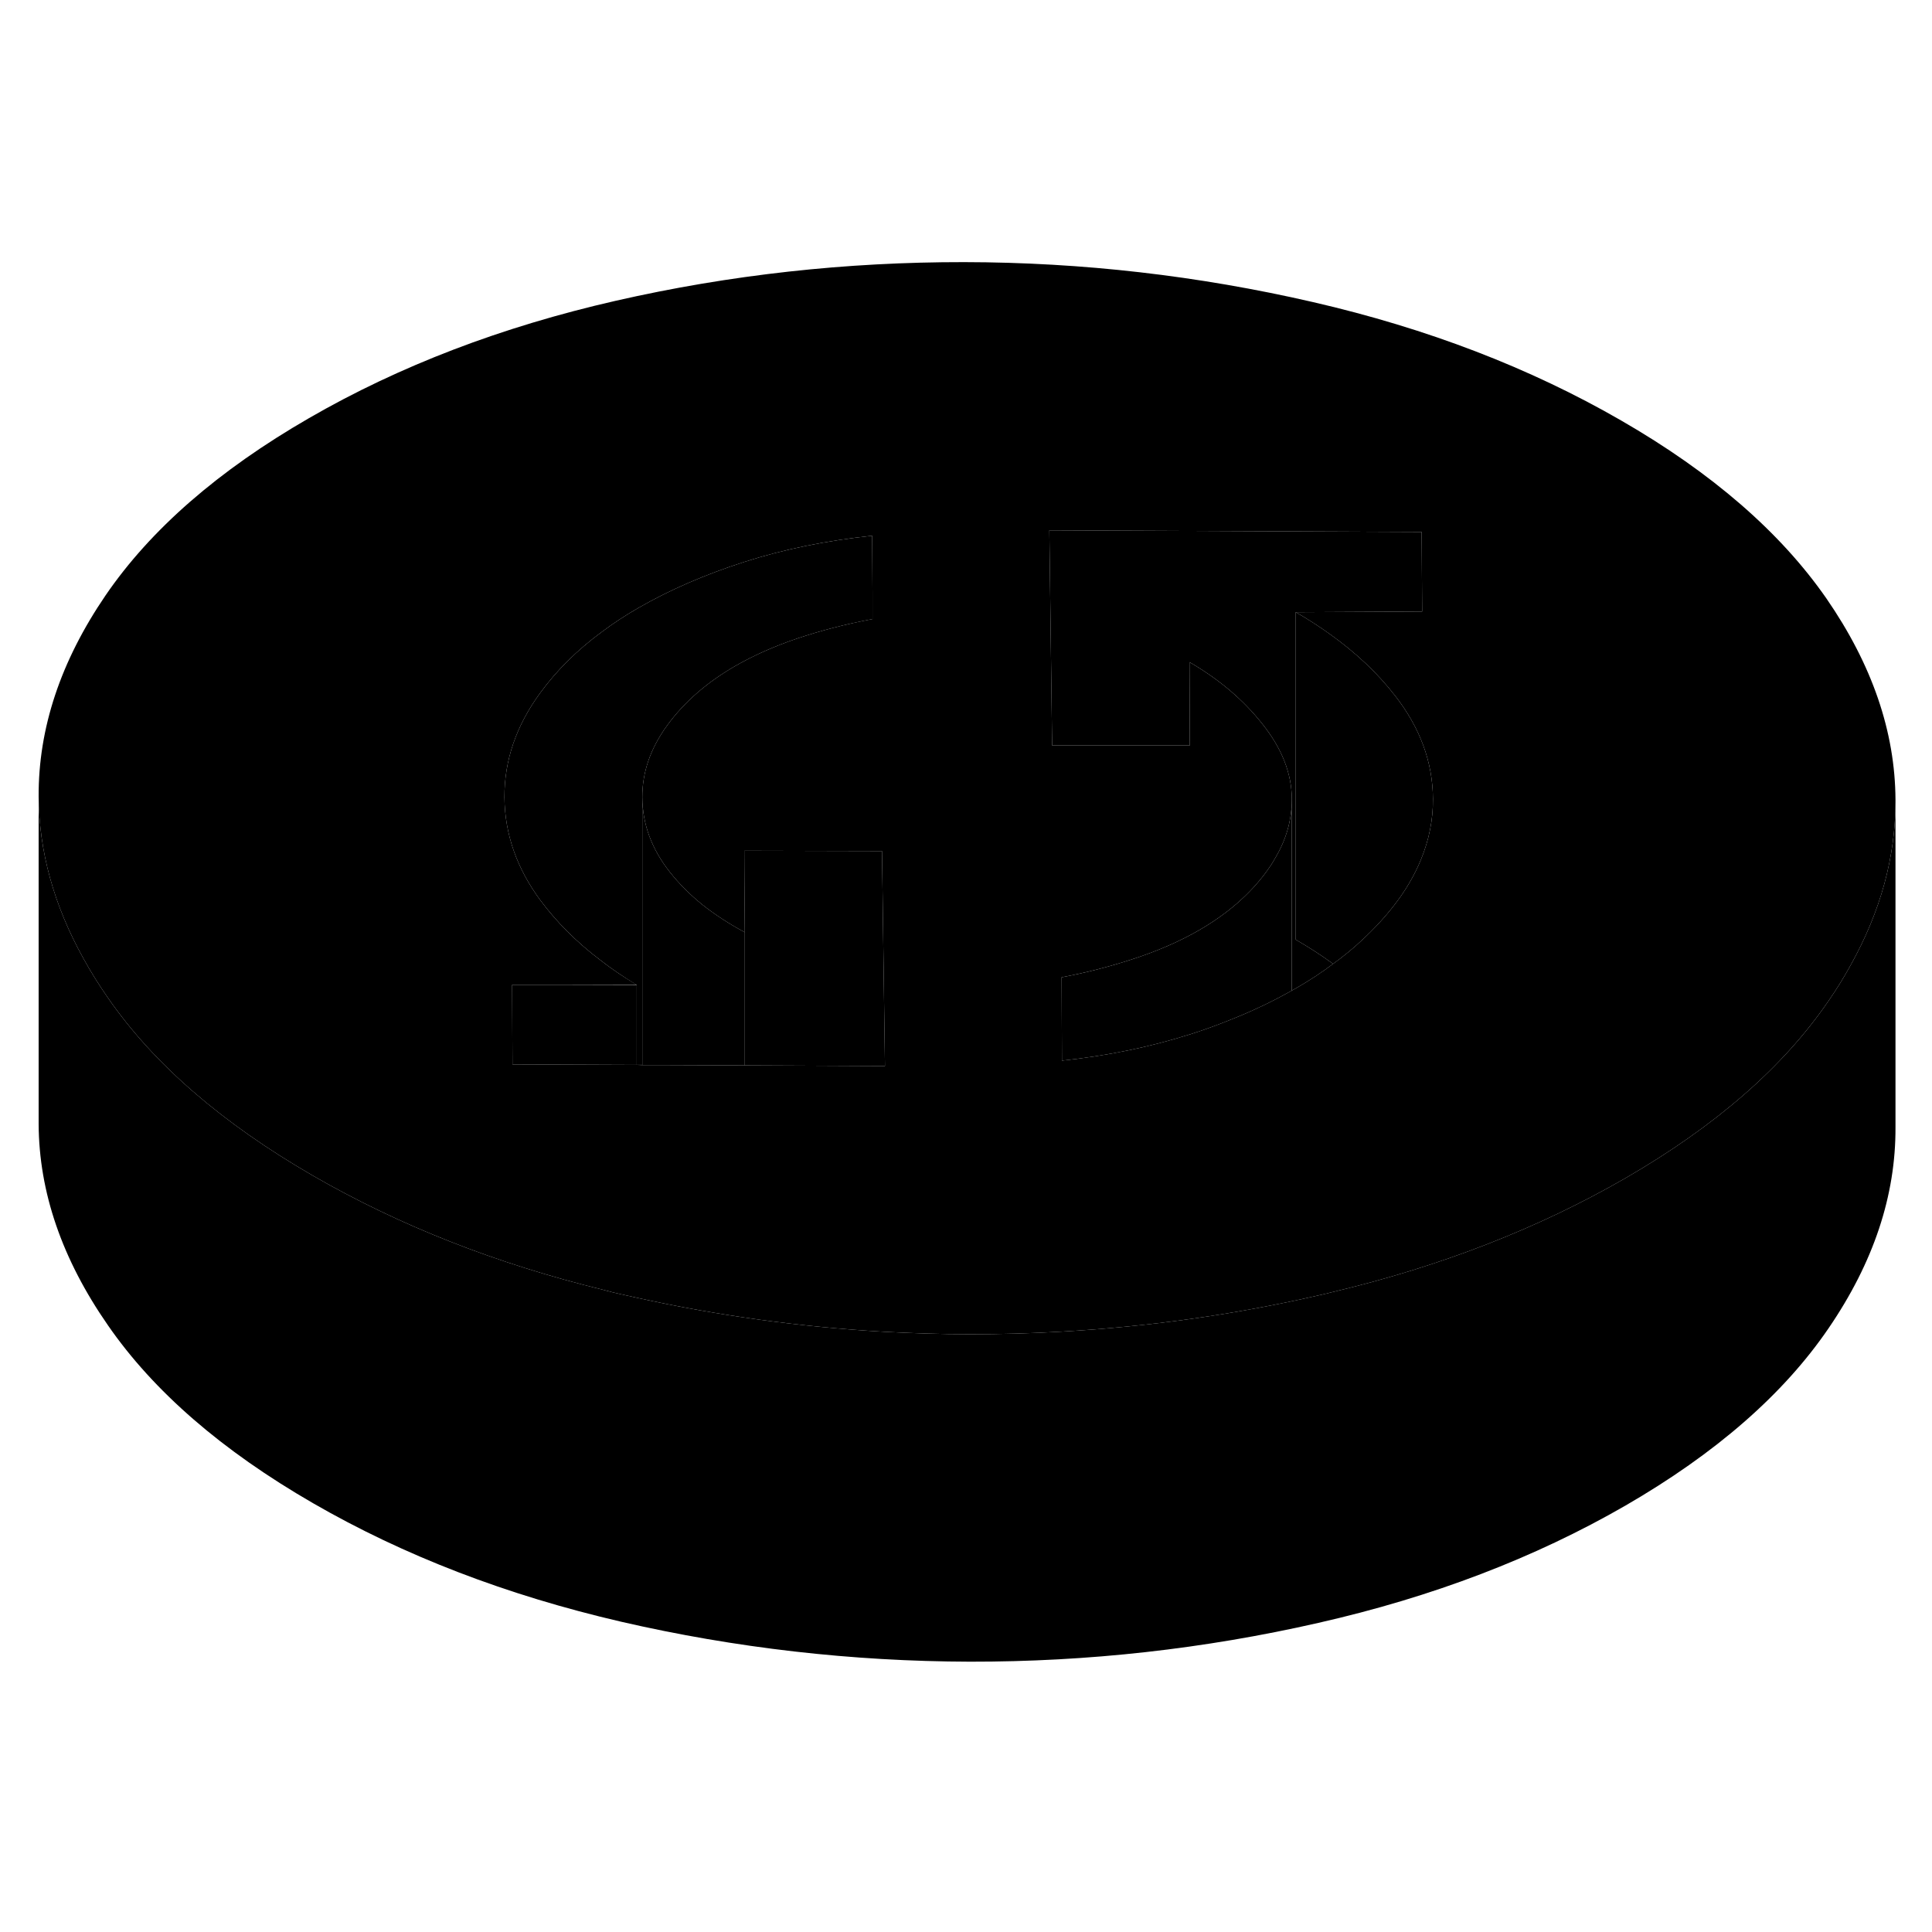 <svg width="48" height="48" viewBox="0 0 118 90" xmlns="http://www.w3.org/2000/svg" stroke-width="1px"  stroke-linecap="round" stroke-linejoin="round"> <path d="M111.55 22.55C108.75 18.52 104.58 14.89 99.01 11.68C93.45 8.47 87.18 6.06 80.19 4.45C73.2 2.84 66.1 2.02 58.89 2.01C51.68 2 44.58 2.78 37.61 4.37C30.64 5.96 24.39 8.35 18.87 11.54C13.34 14.73 9.2 18.34 6.45 22.36C3.7 26.39 2.34 30.48 2.36 34.65C2.38 37.99 3.29 41.3 5.1 44.55C5.54 45.35 6.04 46.15 6.59 46.94C9.38 50.98 13.56 54.6 19.12 57.81C24.39 60.85 30.3 63.18 36.85 64.78C37.21 64.88 37.57 64.97 37.94 65.05C38.26 65.12 38.57 65.19 38.89 65.26C43.87 66.36 48.91 67.05 54 67.34C55.74 67.43 57.49 67.49 59.24 67.49C61.12 67.49 62.99 67.44 64.85 67.33C70.14 67.03 75.36 66.3 80.52 65.12C80.8 65.06 81.08 64.99 81.36 64.92C87.99 63.35 93.96 61.02 99.27 57.96C104.79 54.77 108.93 51.16 111.68 47.13C112.18 46.41 112.63 45.68 113.03 44.95C114.86 41.67 115.77 38.34 115.77 34.96V34.85C115.75 30.69 114.34 26.59 111.55 22.55ZM45.49 51.07L40.27 51.05H39.23L38.89 51.04L31.51 51.01H31.3L31.28 46.15H38.89C38.1 45.68 37.36 45.18 36.68 44.65C35.21 43.54 33.99 42.31 33 40.98C31.56 39.03 30.83 36.93 30.81 34.7C30.8 32.46 31.52 30.34 32.98 28.34C33.99 26.95 35.26 25.69 36.79 24.57C37.47 24.06 38.19 23.59 38.97 23.14C40.9 22.03 43.06 21.09 45.46 20.32C47.86 19.55 50.46 19.02 53.27 18.72L53.29 22.17V23.81C51.69 24.11 50.18 24.5 48.74 24.98C47.31 25.46 46.03 26.03 44.9 26.68C43.17 27.68 41.79 28.88 40.76 30.29C39.73 31.7 39.22 33.17 39.23 34.71C39.24 36.33 39.8 37.85 40.91 39.26C41.47 39.97 42.13 40.63 42.89 41.25C43.65 41.85 44.52 42.42 45.49 42.94L45.47 40.32V37.96L53.87 37.98L54.05 51.11L45.49 51.07ZM86.79 38.49C86.42 39.4 85.91 40.29 85.25 41.16C84.66 41.94 83.99 42.67 83.24 43.37C82.68 43.9 82.07 44.4 81.42 44.87C80.72 45.4 79.97 45.89 79.17 46.35C79.08 46.4 78.99 46.45 78.9 46.5C77.75 47.15 76.52 47.74 75.21 48.26C74.4 48.59 73.55 48.9 72.67 49.18H72.66C70.26 49.94 67.67 50.48 64.86 50.78L64.84 45.69C66.44 45.39 67.95 44.99 69.39 44.51C70.82 44.03 72.1 43.47 73.24 42.81C74.97 41.81 76.35 40.61 77.37 39.21C77.55 38.96 77.72 38.71 77.86 38.45C78.56 37.29 78.9 36.08 78.9 34.82V34.78C78.89 33.24 78.3 31.73 77.12 30.24C75.95 28.75 74.46 27.49 72.65 26.44L72.67 31.53H64.26L64.14 22.16L64.09 18.39L86.83 18.49L86.86 23.35L79.14 23.39C79.86 23.8 80.54 24.24 81.17 24.69C82.79 25.84 84.15 27.12 85.23 28.52C86.74 30.47 87.51 32.56 87.52 34.8C87.53 36.07 87.28 37.3 86.79 38.49Z" class="pr-icon-iso-solid-stroke" stroke-linejoin="round"/> <path d="M53.3 23.81C51.69 24.11 50.18 24.5 48.74 24.98C47.31 25.46 46.03 26.03 44.9 26.68C43.17 27.68 41.79 28.88 40.76 30.29C39.73 31.7 39.22 33.17 39.23 34.71V51.04H38.89V46.16C38.1 45.68 37.36 45.18 36.68 44.65C35.21 43.54 33.99 42.31 33 40.98C31.56 39.03 30.83 36.93 30.81 34.7C30.8 32.46 31.52 30.34 32.98 28.34C33.99 26.95 35.26 25.69 36.79 24.57C37.47 24.06 38.19 23.59 38.97 23.14C40.9 22.03 43.06 21.09 45.46 20.32C47.86 19.55 50.46 19.02 53.27 18.72L53.29 22.17V23.81H53.3Z" class="pr-icon-iso-solid-stroke" stroke-linejoin="round"/> <path d="M38.89 46.16V51.04L31.51 51.01H31.3L31.28 46.15H34.9L38.89 46.16Z" class="pr-icon-iso-solid-stroke" stroke-linejoin="round"/> <path d="M45.49 51.07V42.94L45.47 40.32L45.46 37.96L53.87 37.98L54.05 51.11L45.49 51.07Z" class="pr-icon-iso-solid-stroke" stroke-linejoin="round"/> <path d="M45.49 42.94V51.07L40.27 51.05H39.23V34.71C39.24 36.33 39.8 37.85 40.91 39.26C41.47 39.97 42.13 40.63 42.89 41.25C43.65 41.85 44.52 42.42 45.49 42.94Z" class="pr-icon-iso-solid-stroke" stroke-linejoin="round"/> <path d="M79.14 43.39C79.95 43.86 80.72 44.35 81.42 44.87C80.72 45.4 79.97 45.89 79.17 46.35C79.08 46.4 78.99 46.45 78.9 46.5V34.78C78.89 33.24 78.3 31.73 77.12 30.24C75.95 28.75 74.46 27.49 72.65 26.44L72.67 31.53H64.26L64.14 22.16L64.09 18.39L86.83 18.49L86.86 23.35L79.14 23.39V43.39Z" class="pr-icon-iso-solid-stroke" stroke-linejoin="round"/> <path d="M78.9 34.82V46.5C77.75 47.15 76.52 47.74 75.21 48.26C74.4 48.59 73.55 48.9 72.67 49.18H72.66C70.26 49.94 67.67 50.48 64.86 50.78L64.84 45.69C66.44 45.39 67.95 44.99 69.39 44.51C70.82 44.03 72.1 43.47 73.24 42.81C74.97 41.81 76.35 40.61 77.37 39.21C77.55 38.96 77.72 38.71 77.86 38.45C78.56 37.29 78.9 36.08 78.9 34.82Z" class="pr-icon-iso-solid-stroke" stroke-linejoin="round"/> <path d="M87.52 34.8C87.53 36.07 87.28 37.3 86.79 38.49C86.42 39.4 85.91 40.29 85.25 41.16C84.66 41.94 83.99 42.67 83.24 43.37C82.68 43.9 82.07 44.4 81.42 44.87C80.72 44.35 79.95 43.86 79.14 43.39V23.39C79.86 23.8 80.54 24.24 81.17 24.69C82.79 25.84 84.15 27.12 85.23 28.52C86.74 30.47 87.51 32.56 87.52 34.8Z" class="pr-icon-iso-solid-stroke" stroke-linejoin="round"/> <path d="M115.77 34.96V54.85C115.79 59.02 114.43 63.11 111.68 67.13C108.93 71.16 104.79 74.77 99.27 77.96C93.74 81.15 87.49 83.54 80.52 85.12C73.55 86.71 66.46 87.5 59.24 87.49C52.03 87.47 44.93 86.66 37.94 85.05C30.95 83.43 24.68 81.02 19.12 77.81C13.56 74.6 9.38 70.98 6.59 66.94C3.79 62.91 2.38 58.81 2.36 54.65V34.65C2.38 37.99 3.29 41.3 5.1 44.55C5.54 45.35 6.04 46.15 6.59 46.94C9.38 50.98 13.56 54.6 19.12 57.81C24.39 60.85 30.3 63.18 36.85 64.78C37.21 64.88 37.57 64.97 37.94 65.05C38.26 65.12 38.57 65.19 38.89 65.26C43.87 66.36 48.91 67.05 54 67.34C55.74 67.43 57.49 67.49 59.24 67.49C61.12 67.49 62.99 67.44 64.85 67.33C70.14 67.03 75.36 66.3 80.52 65.12C80.8 65.06 81.08 64.99 81.36 64.92C87.99 63.35 93.96 61.02 99.27 57.96C104.79 54.77 108.93 51.16 111.68 47.13C112.18 46.41 112.63 45.68 113.03 44.95C114.86 41.67 115.77 38.34 115.77 34.96Z" class="pr-icon-iso-solid-stroke" stroke-linejoin="round"/>
</svg>